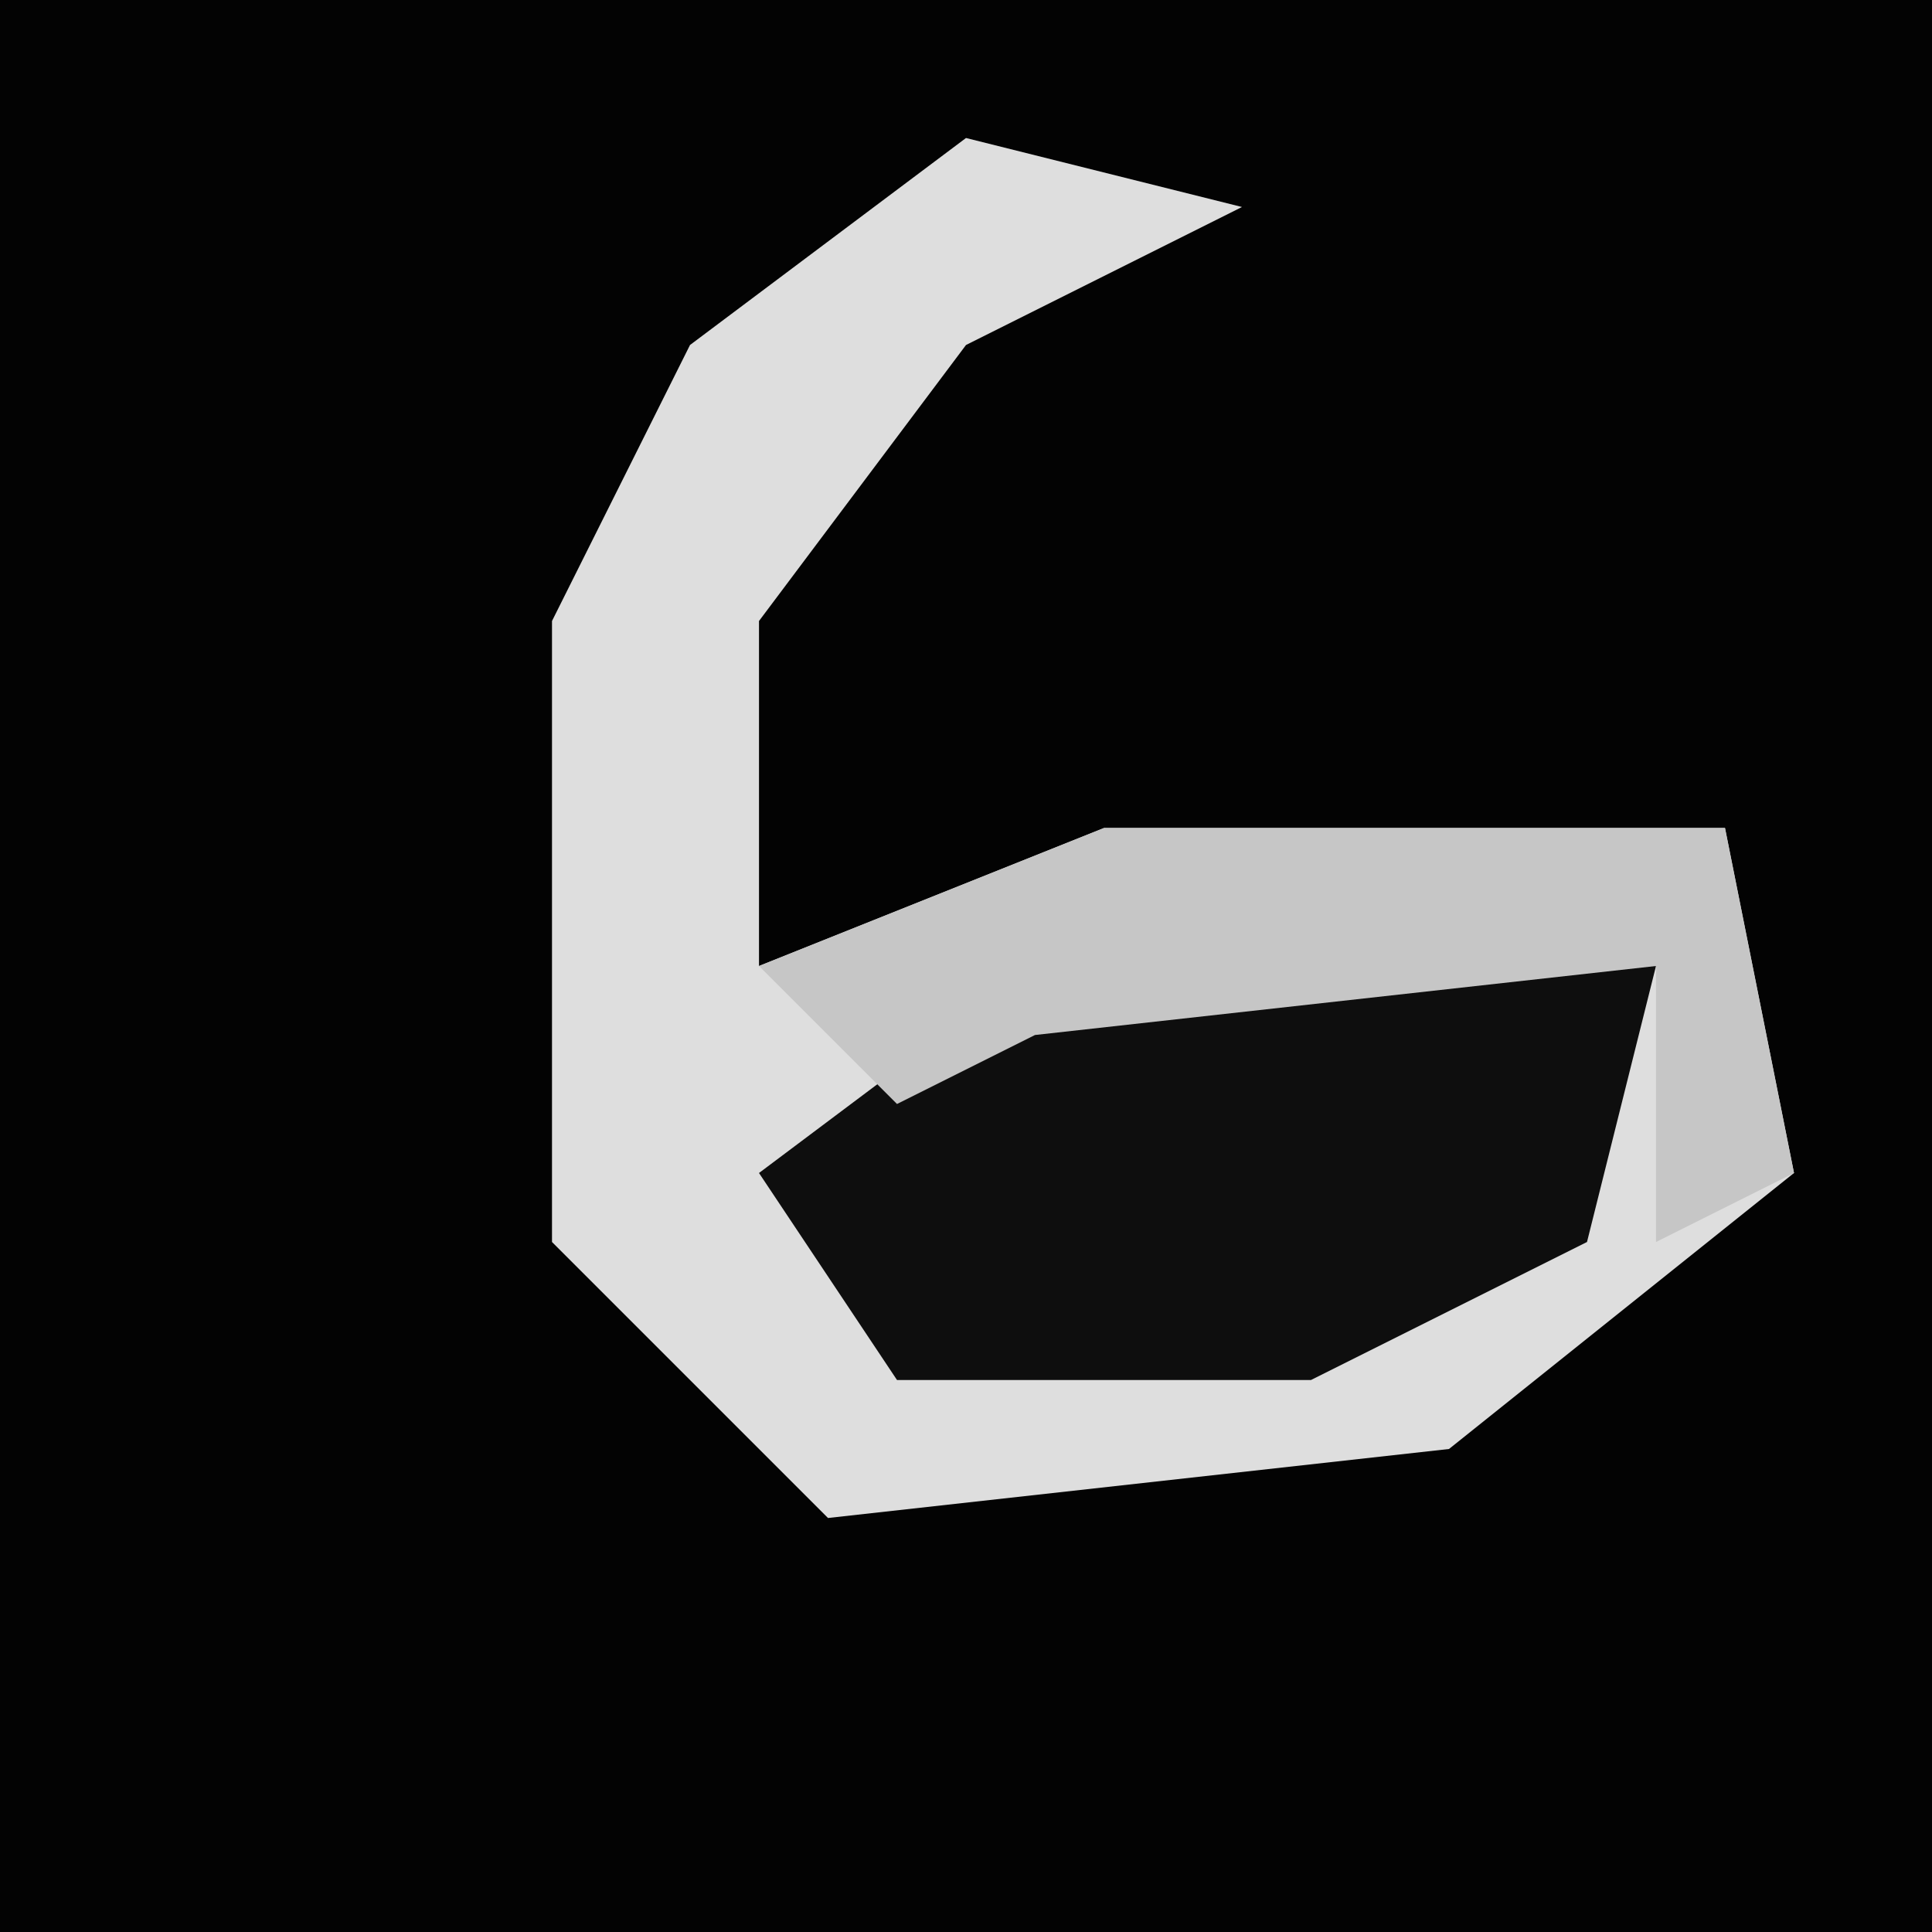 <?xml version="1.0" encoding="UTF-8"?>
<svg version="1.1" xmlns="http://www.w3.org/2000/svg" width="28" height="28">
<path d="M0,0 L28,0 L28,28 L0,28 Z " fill="#030303" transform="translate(0,0)"/>
<path d="M0,0 L4,1 L0,3 L-3,7 L-3,12 L2,10 L11,10 L12,15 L7,19 L-2,20 L-6,16 L-6,7 L-4,3 Z " fill="#DEDEDE" transform="translate(14,2)"/>
<path d="M0,0 L5,1 L4,5 L0,7 L-6,7 L-8,4 L-4,1 Z " fill="#0E0E0E" transform="translate(19,13)"/>
<path d="M0,0 L9,0 L10,5 L8,6 L8,2 L-1,3 L-3,4 L-5,2 Z " fill="#C6C6C6" transform="translate(16,12)"/>
</svg>
